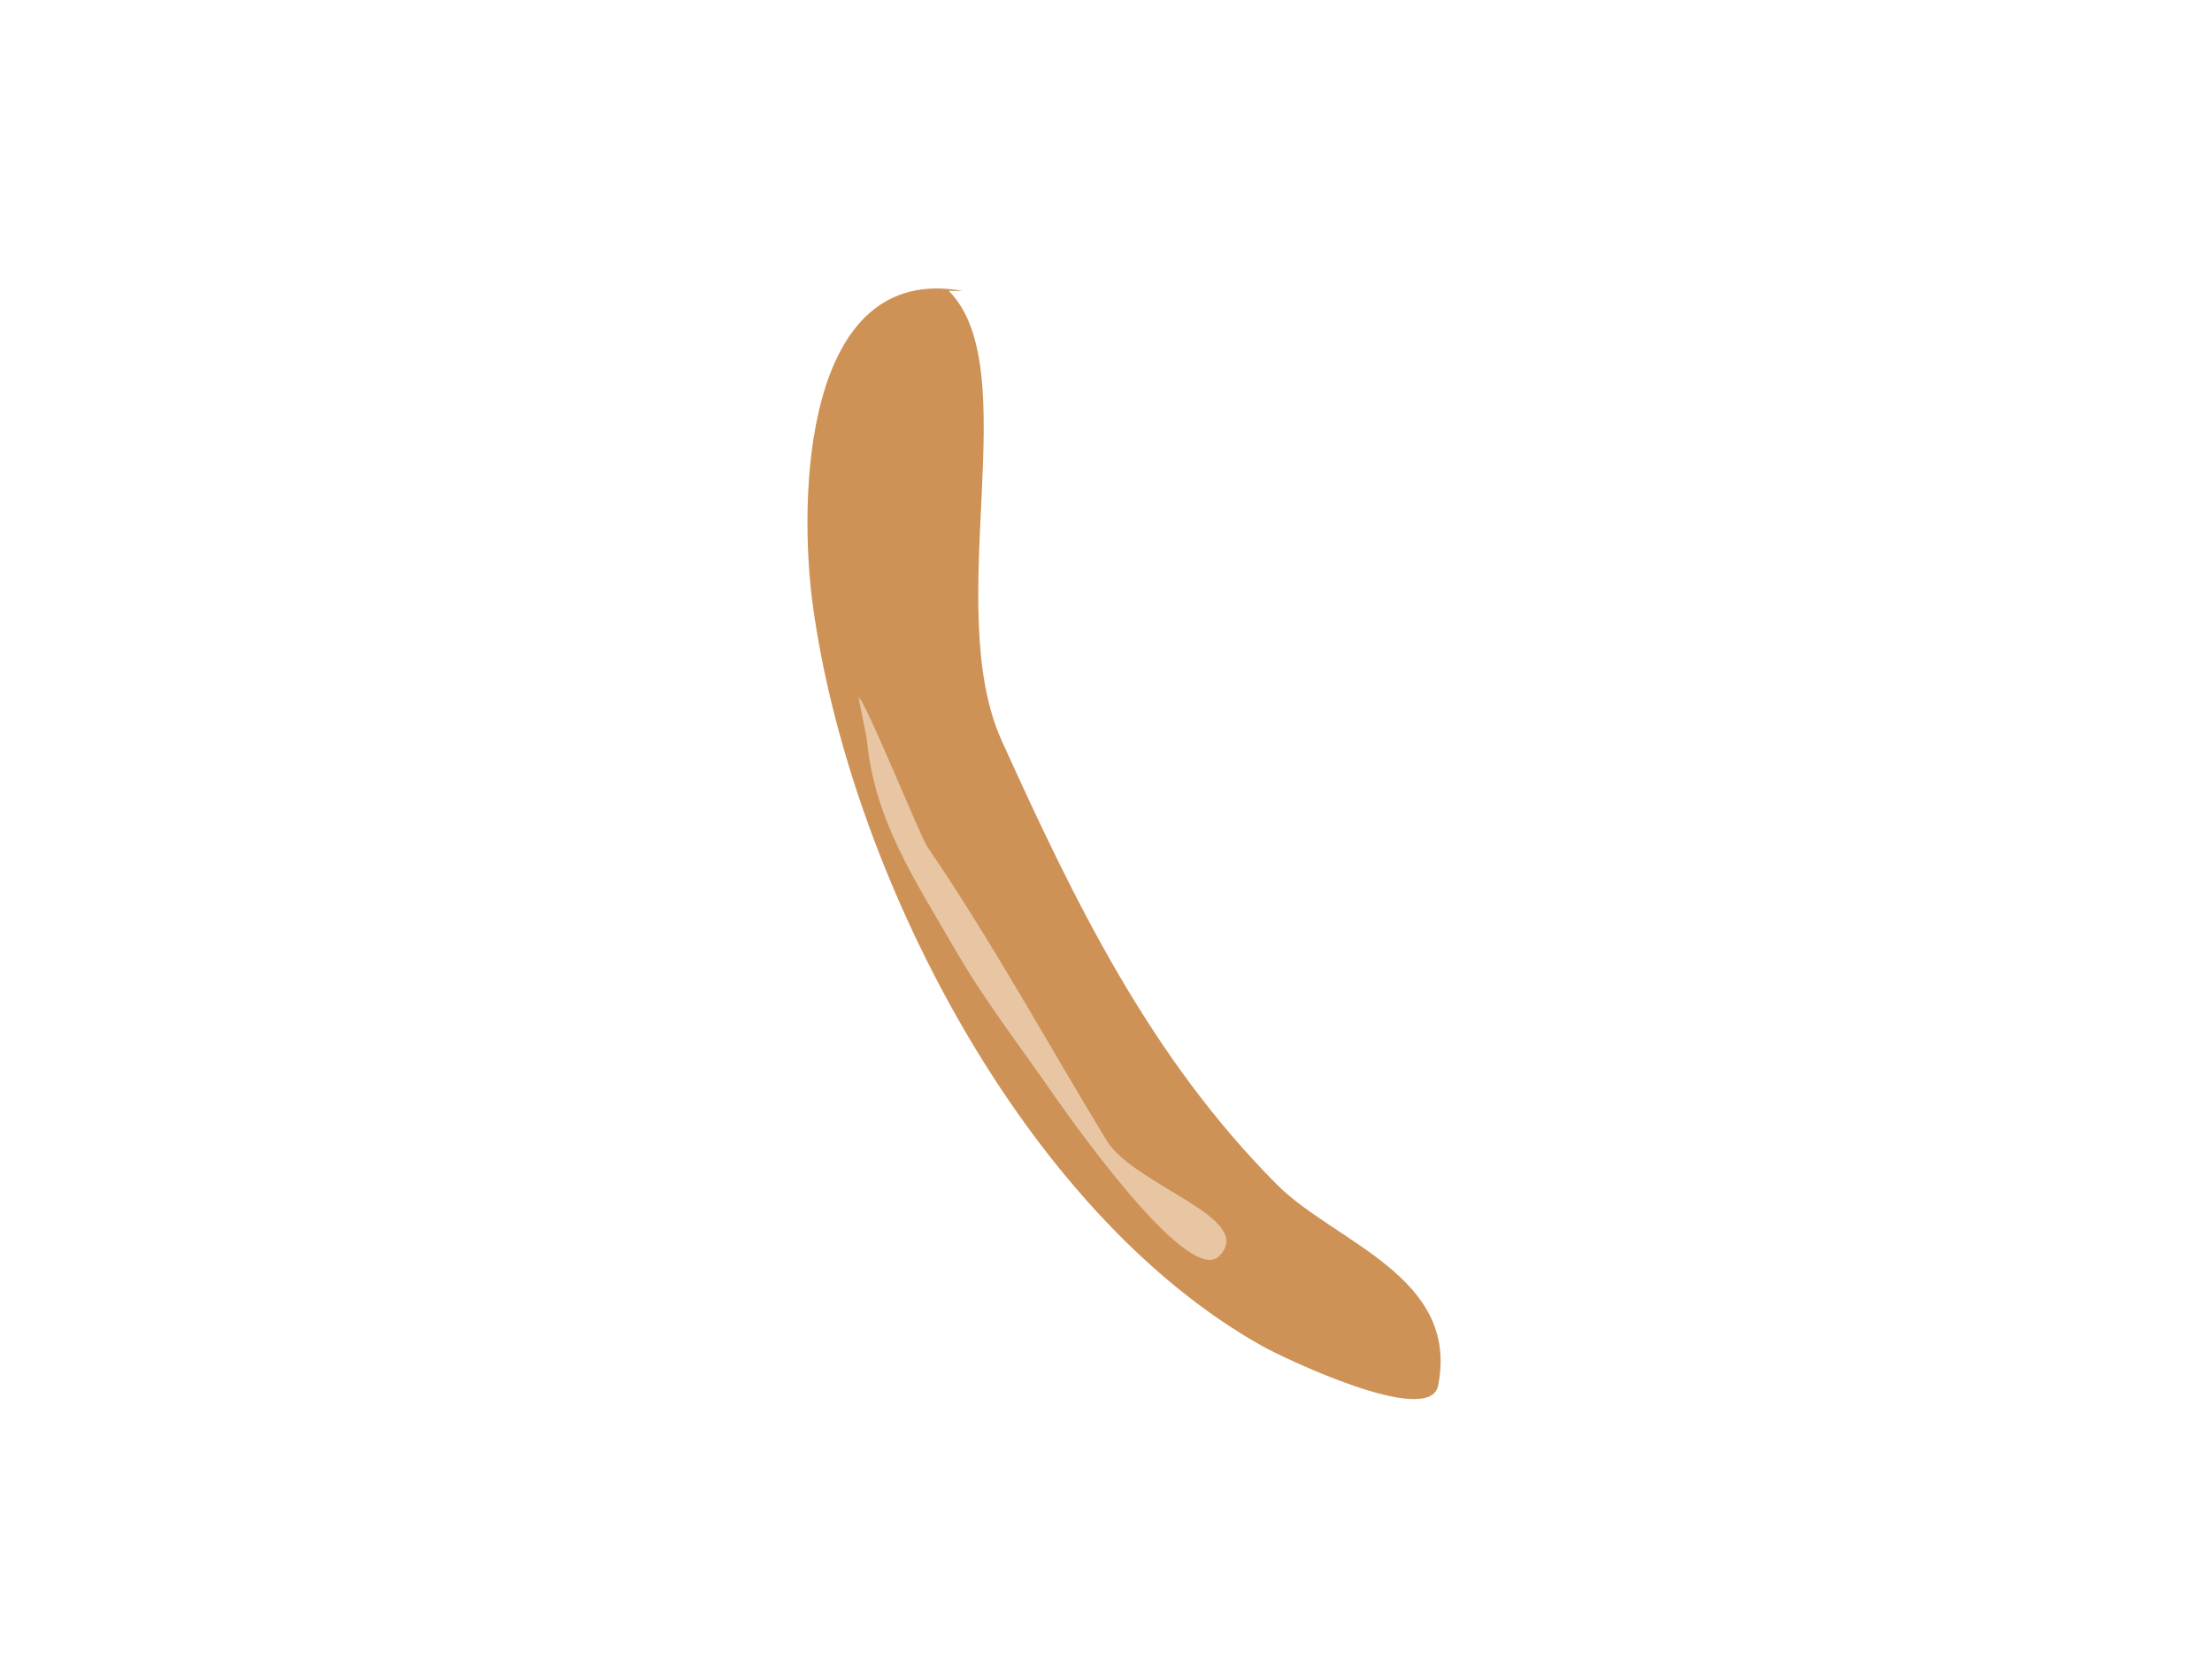 <?xml version="1.0" encoding="utf-8"?>
<!-- Generator: Adobe Illustrator 17.0.0, SVG Export Plug-In . SVG Version: 6.00 Build 0)  -->
<!DOCTYPE svg PUBLIC "-//W3C//DTD SVG 1.1//EN" "http://www.w3.org/Graphics/SVG/1.1/DTD/svg11.dtd">
<svg version="1.1" id="Layer_1" xmlns="http://www.w3.org/2000/svg" xmlns:xlink="http://www.w3.org/1999/xlink" x="0px" y="0px"
	 width="800px" height="600px" viewBox="0 0 800 600" enable-background="new 0 0 800 600" xml:space="preserve">
<g>
	<g>
		<path fill="#CE9256" d="M348.185,105.216c-57.92-10.578-59.359,75.46-54.294,113.112
			c12.924,96.062,75.986,220.151,162.881,268.642c7.151,3.991,60.274,29.552,63.342,14.139
			c7.867-39.513-37.405-51.711-58.315-72.715c-45.885-46.09-73.022-101.982-99.538-160.579
			c-21.831-48.244,8.934-134.436-19.103-162.599H348.185z"/>
		<path fill="#E8C6A4" d="M313.502,267.3c2.658,29.372,17.629,51.313,31.856,75.996c10.142,17.596,22.136,33.193,33.847,49.997
			c5.022,7.206,50.234,72.536,61.721,60.997c13.772-13.834-30.659-25.305-40.815-41.998
			c-21.429-35.222-41.417-71.966-64.707-105.995c-2.61-3.814-22.843-53.997-24.887-53.997L313.502,267.3z"/>
	</g>
</g>
</svg>
